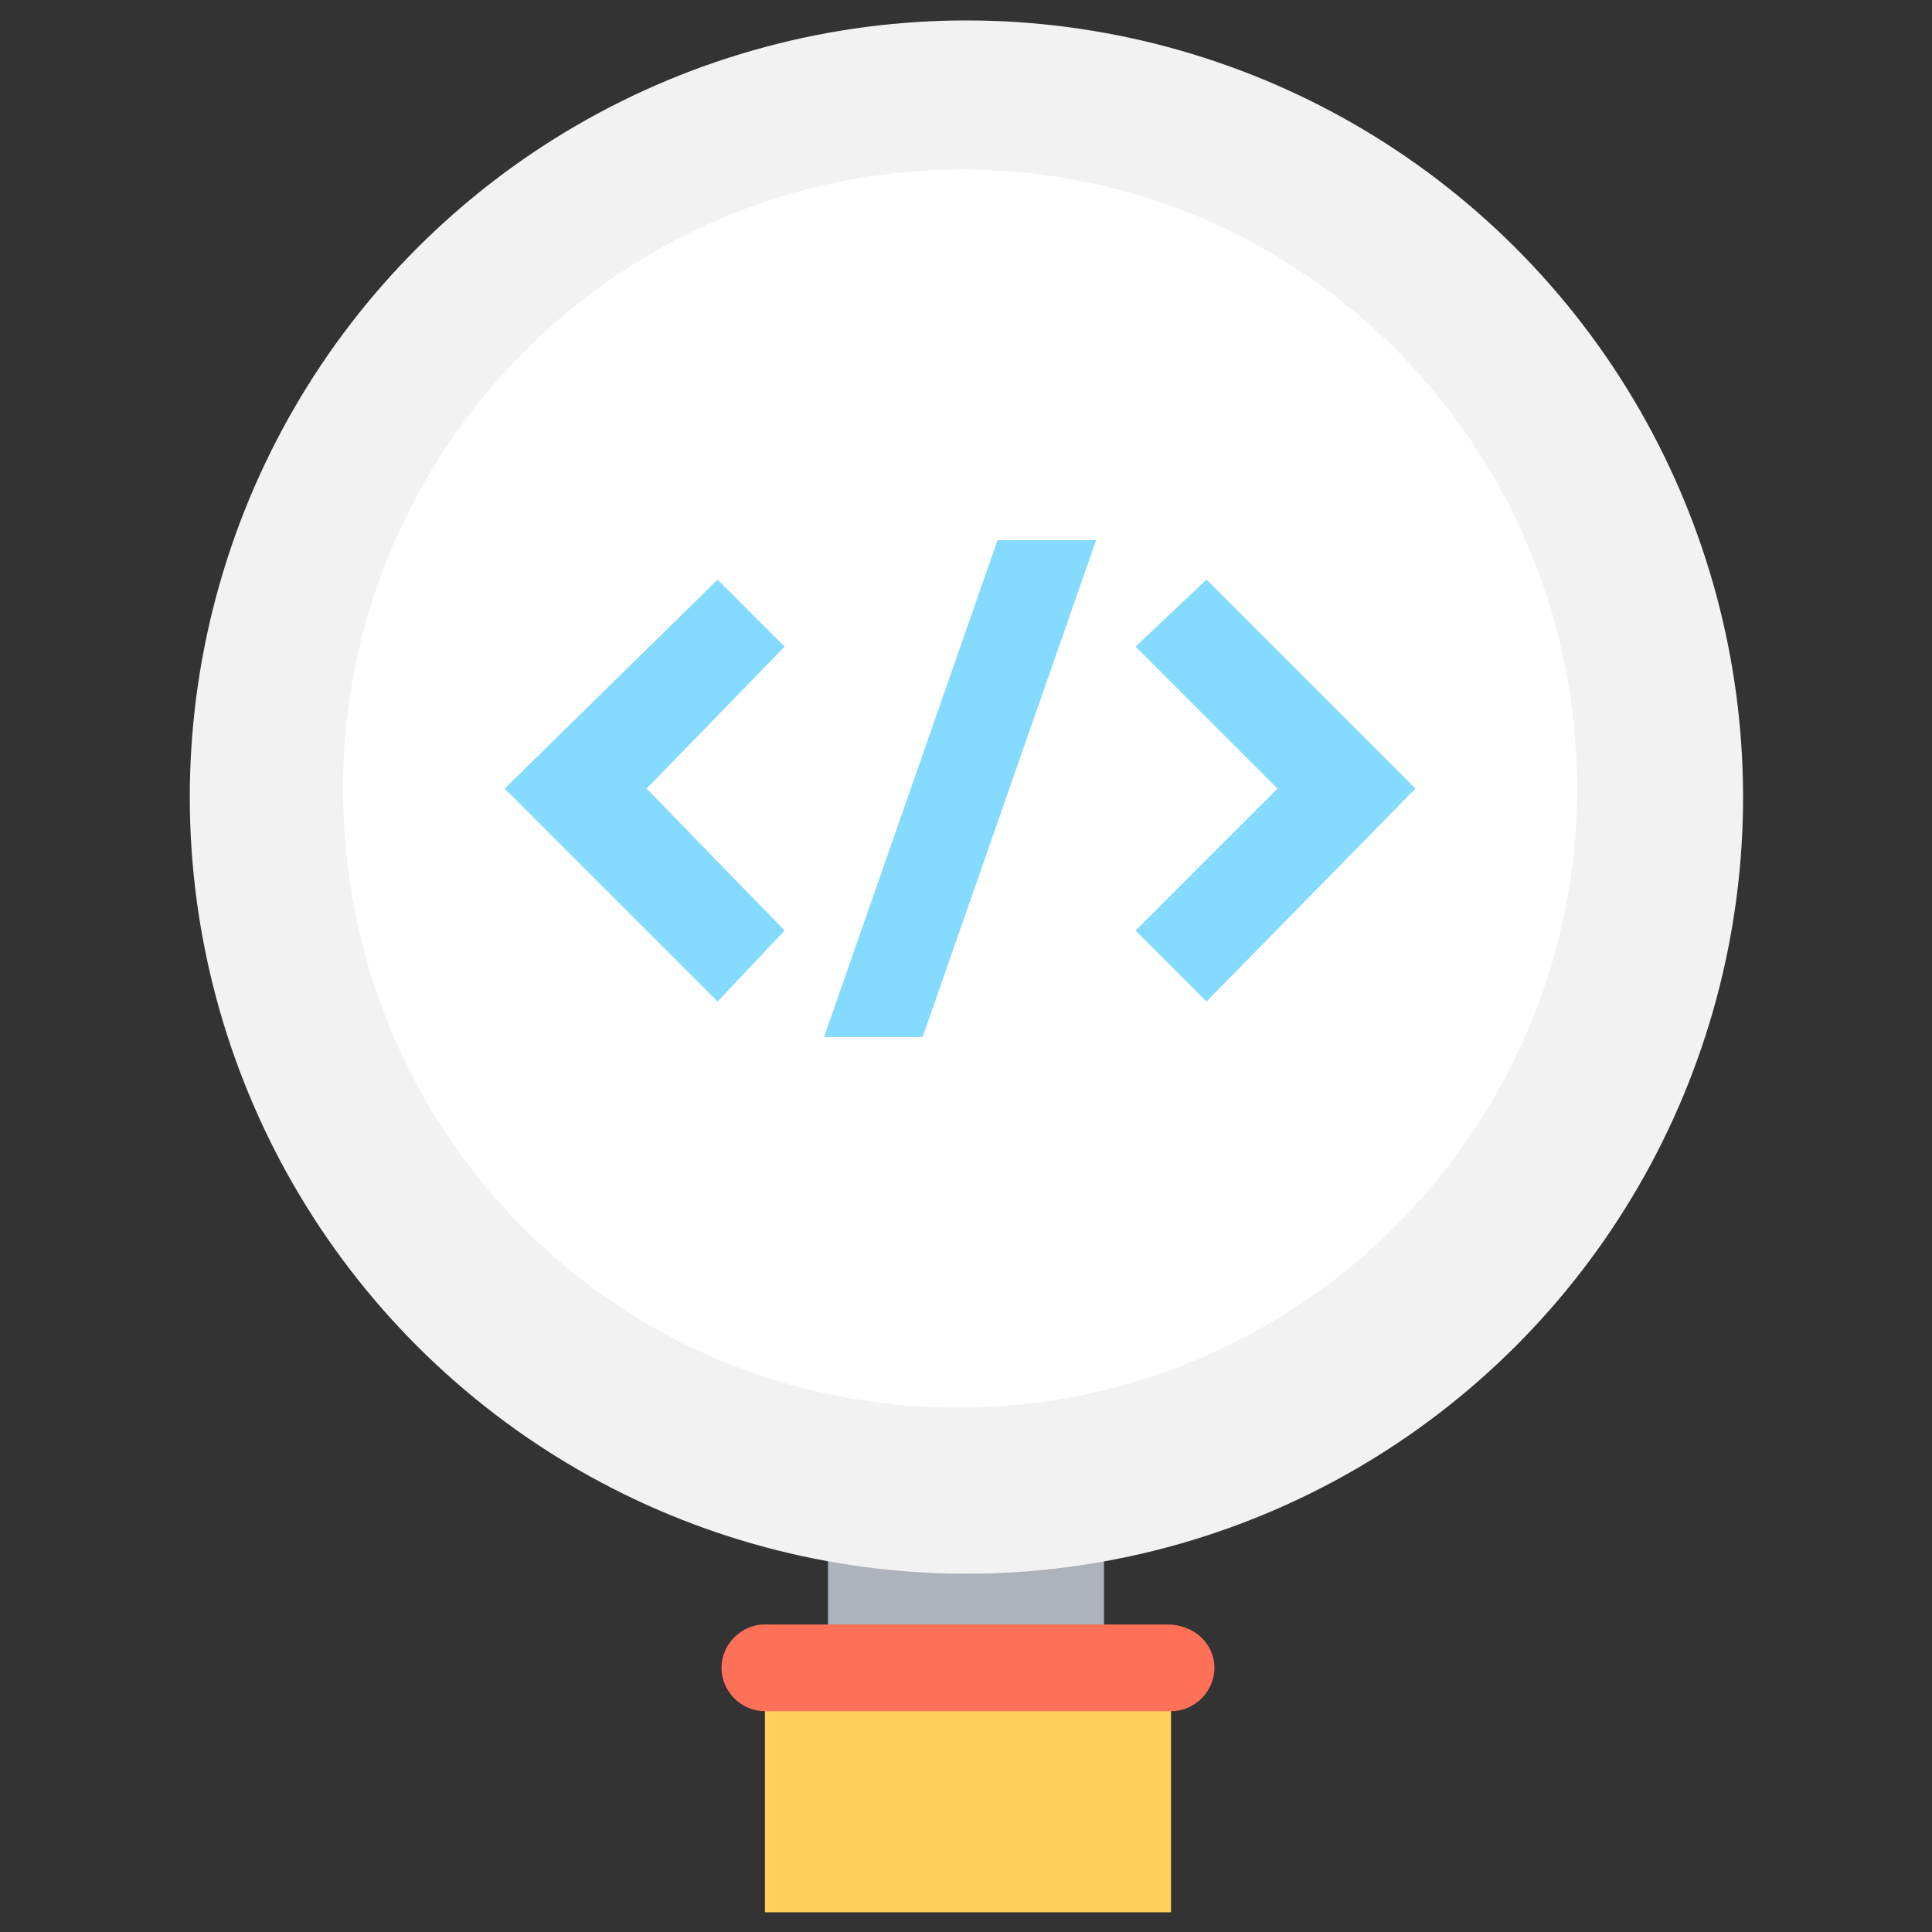 <?xml version="1.0" encoding="utf-8"?>
<!-- Generator: Adobe Illustrator 20.1.0, SVG Export Plug-In . SVG Version: 6.00 Build 0)  -->
<!DOCTYPE svg PUBLIC "-//W3C//DTD SVG 1.1//EN" "http://www.w3.org/Graphics/SVG/1.1/DTD/svg11.dtd">
<svg version="1.1" id="Layer_1" xmlns="http://www.w3.org/2000/svg" xmlns:xlink="http://www.w3.org/1999/xlink" x="0px" y="0px"
	 viewBox="0 0 49 49" style="enable-background:new 0 0 49 49;" xml:space="preserve">
<rect x="0" y="0" width="49" height="49" fill="#333333" stroke="none"/>
<style type="text/css">
	.st0{fill:#ACB3BA;}
	.st1{fill:#FFD15C;}
	.st2{fill:#FF7058;}
	.st3{fill:#F2F2F2;}
	.st4{fill:#FFFFFF;}
	.st5{fill:#84DBFF;}
</style>
<g>
	<rect x="21" y="38.5" class="st0" width="7" height="2.7"/>
	<rect x="19.4" y="43" class="st1" width="10.3" height="5.5"/>
	<path class="st2" d="M29.6,41.2H19.4c-0.6,0-1.1,0.5-1.1,1.1s0.5,1.1,1.1,1.1h10.3c0.6,0,1.1-0.5,1.1-1.1
		C30.8,41.7,30.3,41.2,29.6,41.2z"/>
	<ellipse transform="matrix(0.707 -0.707 0.707 0.707 -7.092 23.256)" class="st3" cx="24.5" cy="20.2" rx="19.7" ry="19.7"/>
	<path class="st4" d="M8.7,20c0-8.6,7-15.7,15.7-15.7S40,11.4,40,20s-7,15.7-15.7,15.7S8.7,28.7,8.7,20z"/>
	<path class="st4" d="M24.4,34.2c-7.8,0-14.2-6.4-14.2-14.2S16.6,5.8,24.4,5.8S38.5,12.2,38.5,20S32.2,34.2,24.4,34.2z"/>
	<g>
		<g>
			<polygon class="st5" points="18.2,25.4 12.8,20 18.2,14.7 19.9,16.4 16.4,20 19.9,23.6 			"/>
		</g>
		<g>
			<polygon class="st5" points="30.6,25.4 28.8,23.6 32.4,20 28.8,16.4 30.6,14.7 35.9,20 			"/>
		</g>
	</g>
	<g>
		<polygon class="st5" points="23.4,26.3 20.9,26.3 25.3,13.7 27.8,13.7 		"/>
	</g>
</g>
</svg>
